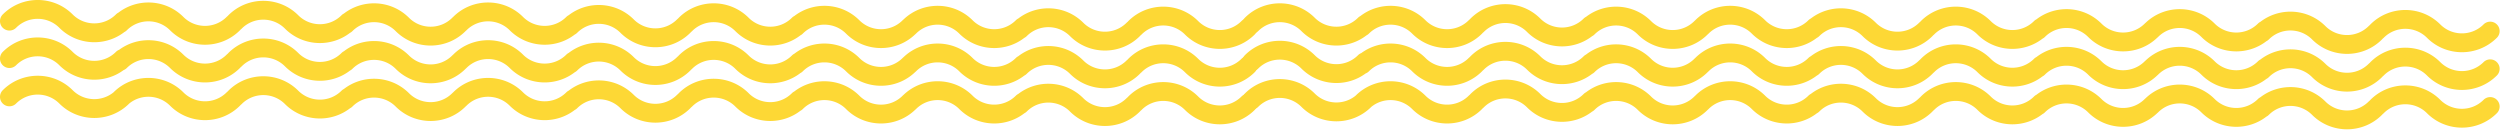 <svg width="3003" height="156" xmlns="http://www.w3.org/2000/svg"><g fill="#FDD835" fill-rule="evenodd"><path d="M2715.157 26.232c23.254-17.86 56.828-16.17 78.13 5.121 14.327 14.315 37.623 14.304 51.938 0 .413-.412.848-.786 1.303-1.121a11.5 11.5 0 0 1 .793-.879c23.138-23.126 60.806-23.149 83.966 0 14.327 14.315 37.623 14.304 51.938 0a11.313 11.313 0 0 1 16.014 0 11.313 11.313 0 0 1 0 16.014c-11.563 11.563-26.773 17.35-41.983 17.35-15.198 0-30.408-5.787-41.983-17.35-14.338-14.326-37.634-14.315-51.938 0-.412.413-.848.786-1.303 1.122-.246.303-.51.596-.793.878-11.563 11.563-26.773 17.35-41.983 17.35-15.198 0-30.408-5.787-41.983-17.35-14.338-14.326-37.634-14.315-51.938 0a11.341 11.341 0 0 1-2.926 2.119c-10.612 8.152-23.382 12.232-36.153 12.232-15.198 0-30.408-5.788-41.983-17.35-14.338-14.327-37.634-14.316-51.938 0a11.48 11.48 0 0 1-1.028.911c-11.441 10.956-26.246 16.439-41.05 16.439-15.2 0-30.41-5.788-41.984-17.35-14.338-14.327-37.634-14.316-51.938 0a11.341 11.341 0 0 1-2.926 2.118c-10.612 8.152-23.382 12.232-36.153 12.232-15.198 0-30.408-5.788-41.983-17.35-14.338-14.327-37.634-14.316-51.938 0-.412.412-.848.785-1.303 1.12-.246.304-.51.597-.793.88-11.563 11.562-26.773 17.35-41.983 17.35-15.198 0-30.408-5.788-41.983-17.35-14.338-14.327-37.634-14.316-51.938 0a11.341 11.341 0 0 1-2.926 2.118c-10.612 8.152-23.382 12.232-36.153 12.232-15.198 0-30.408-5.788-41.983-17.35-14.338-14.327-37.634-14.316-51.938 0-.303.302-.618.584-.945.846l-.15.153c-11.564 11.563-26.774 17.35-41.984 17.35-15.198 0-30.408-5.787-41.983-17.35-14.338-14.326-37.634-14.315-51.938 0a11.341 11.341 0 0 1-2.926 2.119c-10.612 8.152-23.382 12.232-36.153 12.232-15.198 0-30.408-5.788-41.983-17.35-14.338-14.327-37.634-14.316-51.938 0-.412.412-.848.785-1.303 1.12-.246.304-.51.597-.793.88-11.563 11.562-26.773 17.35-41.983 17.35-15.198 0-30.408-5.788-41.983-17.35-14.338-14.327-37.634-14.316-51.938 0a11.341 11.341 0 0 1-2.926 2.118c-10.612 8.152-23.382 12.232-36.153 12.232-15.198 0-30.408-5.788-41.983-17.35-14.338-14.327-37.634-14.316-51.938 0a11.313 11.313 0 0 1-16.014 0 11.313 11.313 0 0 1 0-16.015c23.138-23.126 60.806-23.149 83.966 0 14.327 14.315 37.623 14.304 51.938 0a11.34 11.34 0 0 1 2.932-2.12c23.254-17.86 56.828-16.171 78.13 5.12 14.327 14.315 37.623 14.304 51.938 0 .413-.412.848-.786 1.303-1.121a11.5 11.5 0 0 1 .793-.879c23.138-23.126 60.806-23.149 83.966 0 14.327 14.315 37.623 14.304 51.938 0a11.34 11.34 0 0 1 2.932-2.12c23.254-17.86 56.828-16.171 78.13 5.12 14.327 14.315 37.623 14.304 51.938 0 .303-.303.619-.585.945-.846l.151-.154c23.138-23.126 60.806-23.149 83.966 0 14.327 14.315 37.623 14.304 51.938 0a11.34 11.34 0 0 1 2.932-2.12c23.254-17.86 56.828-16.171 78.13 5.12 14.327 14.315 37.623 14.304 51.938 0 .413-.412.848-.786 1.303-1.121a11.5 11.5 0 0 1 .793-.879c23.138-23.126 60.806-23.149 83.966 0 14.327 14.315 37.623 14.304 51.938 0a11.34 11.34 0 0 1 2.932-2.12c23.254-17.86 56.828-16.171 78.13 5.12 14.327 14.315 37.623 14.304 51.938 0a11.9 11.9 0 0 1 1.03-.914c23.207-22.209 60.181-21.926 83.032.914 14.327 14.315 37.623 14.304 51.938 0a11.34 11.34 0 0 1 2.932-2.12zm-.008 45.306c23.254-17.872 56.834-16.167 78.138 5.117 14.327 14.315 37.623 14.304 51.938 0 .413-.413.848-.786 1.303-1.122a11.5 11.5 0 0 1 .793-.878c23.138-23.138 60.806-23.138 83.966 0 14.327 14.315 37.623 14.304 51.938 0a11.313 11.313 0 0 1 16.014 0 11.313 11.313 0 0 1 0 16.014c-11.563 11.563-26.773 17.35-41.983 17.35-15.198 0-30.408-5.787-41.983-17.35-14.338-14.327-37.634-14.316-51.938 0-.412.412-.848.786-1.303 1.121-.246.303-.51.596-.793.879-11.563 11.563-26.773 17.35-41.983 17.35-15.198 0-30.408-5.787-41.983-17.35-14.338-14.327-37.634-14.316-51.938 0a11.341 11.341 0 0 1-2.926 2.118c-10.612 8.153-23.382 12.232-36.153 12.232-15.198 0-30.408-5.787-41.983-17.35-14.338-14.327-37.634-14.316-51.938 0a11.48 11.48 0 0 1-1.028.912c-11.441 10.955-26.246 16.438-41.05 16.438-15.2 0-30.41-5.787-41.984-17.35-14.338-14.327-37.634-14.316-51.938 0a11.341 11.341 0 0 1-2.926 2.118c-10.612 8.153-23.382 12.232-36.153 12.232-15.198 0-30.408-5.787-41.983-17.35-14.338-14.327-37.634-14.316-51.938 0-.412.412-.848.786-1.303 1.121-.246.303-.51.596-.793.879-11.563 11.563-26.773 17.35-41.983 17.35-15.198 0-30.408-5.787-41.983-17.35-14.338-14.327-37.634-14.316-51.938 0a11.341 11.341 0 0 1-2.926 2.118c-10.612 8.153-23.382 12.232-36.153 12.232-15.198 0-30.408-5.787-41.983-17.35-14.338-14.327-37.634-14.316-51.938 0-.303.303-.618.585-.945.846l-.15.154c-11.564 11.563-26.774 17.35-41.984 17.35-15.198 0-30.408-5.787-41.983-17.35-14.338-14.327-37.634-14.316-51.938 0a11.341 11.341 0 0 1-2.926 2.118c-10.612 8.153-23.382 12.232-36.153 12.232-15.198 0-30.408-5.787-41.983-17.35-14.338-14.327-37.634-14.316-51.938 0-.412.412-.848.786-1.303 1.121-.246.303-.51.596-.793.879-11.563 11.563-26.773 17.35-41.983 17.35-15.198 0-30.408-5.787-41.983-17.35-14.338-14.327-37.634-14.316-51.938 0a11.306 11.306 0 0 1-3.907 2.554c-10.413 7.661-22.792 11.495-35.172 11.495-15.198 0-30.408-5.788-41.983-17.35-14.338-14.327-37.634-14.316-51.938 0a11.313 11.313 0 0 1-16.014 0 11.313 11.313 0 0 1 0-16.015c23.138-23.137 60.806-23.137 83.966 0 14.327 14.315 37.623 14.304 51.938 0 1.15-1.149 2.483-2 3.904-2.553 23.21-17.083 56.152-15.131 77.158 5.855 14.327 14.315 37.623 14.304 51.938 0 .413-.413.848-.786 1.303-1.122a11.5 11.5 0 0 1 .793-.878c23.138-23.138 60.806-23.138 83.966 0 14.327 14.315 37.623 14.304 51.938 0a11.34 11.34 0 0 1 2.924-2.117c23.254-17.872 56.834-16.167 78.138 5.117 14.327 14.315 37.623 14.304 51.938 0 .303-.303.619-.585.945-.847l.151-.153c23.138-23.138 60.806-23.138 83.966 0 14.327 14.315 37.623 14.304 51.938 0a11.34 11.34 0 0 1 2.924-2.117c23.254-17.872 56.834-16.167 78.138 5.117 14.327 14.315 37.623 14.304 51.938 0 .413-.413.848-.786 1.303-1.122a11.5 11.5 0 0 1 .793-.878c23.138-23.138 60.806-23.138 83.966 0 14.327 14.315 37.623 14.304 51.938 0a11.34 11.34 0 0 1 2.924-2.117c23.254-17.872 56.834-16.167 78.138 5.117 14.327 14.315 37.623 14.304 51.938 0a11.48 11.48 0 0 1 1.028-.912c23.206-22.222 60.182-21.918 83.034.912 14.327 14.315 37.623 14.304 51.938 0a11.34 11.34 0 0 1 2.924-2.117zm0 45.301c23.254-17.872 56.834-16.166 78.138 5.117 14.327 14.315 37.623 14.304 51.938 0 .413-.412.848-.786 1.303-1.121a11.5 11.5 0 0 1 .793-.879c23.138-23.138 60.806-23.138 83.966 0 14.327 14.315 37.623 14.304 51.938 0a11.313 11.313 0 0 1 16.014 0 11.313 11.313 0 0 1 0 16.014c-11.563 11.563-26.773 17.35-41.983 17.35-15.198 0-30.408-5.787-41.983-17.35-14.338-14.326-37.634-14.315-51.938 0-.412.412-.848.786-1.303 1.122-.246.303-.51.596-.793.878-11.563 11.563-26.773 17.35-41.983 17.35-15.198 0-30.408-5.787-41.983-17.35-14.338-14.326-37.634-14.315-51.938 0a11.341 11.341 0 0 1-2.926 2.118c-10.612 8.153-23.382 12.232-36.153 12.232-15.198 0-30.408-5.787-41.983-17.35-14.338-14.326-37.634-14.315-51.938 0a11.48 11.48 0 0 1-1.028.912c-11.441 10.956-26.246 16.438-41.05 16.438-15.2 0-30.41-5.787-41.984-17.35-14.338-14.326-37.634-14.315-51.938 0a11.341 11.341 0 0 1-2.926 2.118c-10.612 8.153-23.382 12.232-36.153 12.232-15.198 0-30.408-5.787-41.983-17.35-14.338-14.326-37.634-14.315-51.938 0-.412.412-.848.786-1.303 1.122-.246.303-.51.596-.793.878-11.563 11.563-26.773 17.35-41.983 17.35-15.198 0-30.408-5.787-41.983-17.35-14.338-14.326-37.634-14.315-51.938 0a11.341 11.341 0 0 1-2.926 2.118c-10.612 8.153-23.382 12.232-36.153 12.232-15.198 0-30.408-5.787-41.983-17.35-14.338-14.326-37.634-14.315-51.938 0-.303.303-.618.585-.945.846l-.15.154c-11.564 11.563-26.774 17.35-41.984 17.35-15.198 0-30.408-5.787-41.983-17.35-14.338-14.326-37.634-14.315-51.938 0a11.341 11.341 0 0 1-2.926 2.118c-10.612 8.153-23.382 12.232-36.153 12.232-15.198 0-30.408-5.787-41.983-17.35-14.338-14.326-37.634-14.315-51.938 0-.412.412-.848.786-1.303 1.122-.246.303-.51.596-.793.878-11.563 11.563-26.773 17.35-41.983 17.35-15.198 0-30.408-5.787-41.983-17.35-13.385-13.375-34.578-14.253-48.973-2.664l-.06.061c-11.564 11.563-26.774 17.35-41.984 17.35-15.198 0-30.408-5.787-41.983-17.35-14.338-14.326-37.634-14.315-51.938 0a11.313 11.313 0 0 1-16.014 0 11.313 11.313 0 0 1 0-16.014c23.138-23.137 60.806-23.137 83.966 0 13.381 13.37 34.587 14.243 48.992 2.645l.042-.042c23.138-23.138 60.806-23.138 83.966 0 14.327 14.315 37.623 14.304 51.938 0 .413-.412.848-.786 1.303-1.121a11.5 11.5 0 0 1 .793-.879c23.138-23.138 60.806-23.138 83.966 0 14.327 14.315 37.623 14.304 51.938 0a11.34 11.34 0 0 1 2.924-2.117c23.254-17.872 56.834-16.166 78.138 5.117 14.327 14.315 37.623 14.304 51.938 0 .303-.303.619-.585.945-.846l.151-.154c23.138-23.138 60.806-23.138 83.966 0 14.327 14.315 37.623 14.304 51.938 0a11.34 11.34 0 0 1 2.924-2.117c23.254-17.872 56.834-16.166 78.138 5.117 14.327 14.315 37.623 14.304 51.938 0 .413-.412.848-.786 1.303-1.121a11.5 11.5 0 0 1 .793-.879c23.138-23.138 60.806-23.138 83.966 0 14.327 14.315 37.623 14.304 51.938 0a11.34 11.34 0 0 1 2.924-2.117c23.254-17.872 56.834-16.166 78.138 5.117 14.327 14.315 37.623 14.304 51.938 0a11.48 11.48 0 0 1 1.028-.912c23.206-22.222 60.182-21.918 83.034.912 14.327 14.315 37.623 14.304 51.938 0a11.34 11.34 0 0 1 2.924-2.117z"/><path d="M1223.157 22.232c23.254-17.86 56.828-16.17 78.13 5.121 14.327 14.315 37.623 14.304 51.938 0 .413-.412.848-.786 1.303-1.121a11.5 11.5 0 0 1 .793-.879c23.138-23.126 60.806-23.149 83.966 0 14.327 14.315 37.623 14.304 51.938 0a11.313 11.313 0 0 1 16.014 0 11.313 11.313 0 0 1 0 16.014c-11.563 11.563-26.773 17.35-41.983 17.35-15.198 0-30.408-5.787-41.983-17.35-14.338-14.326-37.634-14.315-51.938 0-.412.413-.848.786-1.303 1.122-.246.303-.51.596-.793.878-11.563 11.563-26.773 17.35-41.983 17.35-15.198 0-30.408-5.787-41.983-17.35-14.338-14.326-37.634-14.315-51.938 0a11.341 11.341 0 0 1-2.926 2.119c-10.612 8.152-23.382 12.232-36.153 12.232-15.198 0-30.408-5.788-41.983-17.35-14.338-14.327-37.634-14.316-51.938 0a11.48 11.48 0 0 1-1.028.911c-11.441 10.956-26.246 16.439-41.05 16.439-15.2 0-30.41-5.788-41.984-17.35-14.338-14.327-37.634-14.316-51.938 0a11.34 11.34 0 0 1-2.926 2.118c-10.612 8.152-23.382 12.232-36.153 12.232-15.198 0-30.408-5.788-41.983-17.35-14.338-14.327-37.634-14.316-51.938 0-.412.412-.848.785-1.303 1.12-.246.304-.51.597-.793.88-11.563 11.562-26.773 17.35-41.983 17.35-15.198 0-30.408-5.788-41.983-17.35-14.338-14.327-37.634-14.316-51.938 0a11.34 11.34 0 0 1-2.926 2.118c-10.612 8.152-23.382 12.232-36.153 12.232-15.198 0-30.408-5.788-41.983-17.35-14.338-14.327-37.634-14.316-51.938 0a11.49 11.49 0 0 1-.945.846l-.15.153c-11.564 11.563-26.774 17.35-41.984 17.35-15.198 0-30.408-5.787-41.983-17.35-14.338-14.326-37.634-14.315-51.938 0a11.34 11.34 0 0 1-2.926 2.119c-10.612 8.152-23.382 12.232-36.153 12.232-15.198 0-30.408-5.788-41.983-17.35-14.338-14.327-37.634-14.316-51.938 0-.412.412-.848.785-1.303 1.12-.246.304-.51.597-.793.88-11.563 11.562-26.773 17.35-41.983 17.35-15.198 0-30.408-5.788-41.983-17.35-14.338-14.327-37.634-14.316-51.938 0a11.34 11.34 0 0 1-2.926 2.118c-10.612 8.152-23.382 12.232-36.153 12.232-15.198 0-30.408-5.788-41.983-17.35-14.338-14.327-37.634-14.316-51.938 0a11.313 11.313 0 0 1-16.014 0 11.313 11.313 0 0 1 0-16.015c23.138-23.126 60.806-23.149 83.966 0 14.327 14.315 37.623 14.304 51.938 0a11.34 11.34 0 0 1 2.932-2.12c23.254-17.86 56.828-16.171 78.13 5.12 14.327 14.315 37.623 14.304 51.938 0 .413-.412.848-.786 1.303-1.121.247-.303.51-.597.793-.879 23.138-23.126 60.806-23.149 83.966 0 14.327 14.315 37.623 14.304 51.938 0a11.34 11.34 0 0 1 2.932-2.12c23.254-17.86 56.828-16.171 78.13 5.12 14.327 14.315 37.623 14.304 51.938 0 .303-.303.619-.585.945-.846l.151-.154c23.138-23.126 60.806-23.149 83.966 0 14.327 14.315 37.623 14.304 51.938 0a11.34 11.34 0 0 1 2.932-2.12c23.254-17.86 56.828-16.171 78.13 5.12 14.327 14.315 37.623 14.304 51.938 0 .413-.412.848-.786 1.303-1.121.247-.303.51-.597.793-.879 23.138-23.126 60.806-23.149 83.966 0 14.327 14.315 37.623 14.304 51.938 0a11.34 11.34 0 0 1 2.932-2.12c23.254-17.86 56.828-16.171 78.13 5.12 14.327 14.315 37.623 14.304 51.938 0a11.9 11.9 0 0 1 1.03-.914c23.207-22.209 60.181-21.926 83.032.914 14.327 14.315 37.623 14.304 51.938 0a11.34 11.34 0 0 1 2.932-2.12zm-.008 45.306c23.254-17.872 56.834-16.167 78.138 5.117 14.327 14.315 37.623 14.304 51.938 0 .413-.413.848-.786 1.303-1.122a11.5 11.5 0 0 1 .793-.878c23.138-23.138 60.806-23.138 83.966 0 14.327 14.315 37.623 14.304 51.938 0a11.313 11.313 0 0 1 16.014 0 11.313 11.313 0 0 1 0 16.014c-11.563 11.563-26.773 17.35-41.983 17.35-15.198 0-30.408-5.787-41.983-17.35-14.338-14.327-37.634-14.316-51.938 0-.412.412-.848.786-1.303 1.121-.246.303-.51.596-.793.879-11.563 11.563-26.773 17.35-41.983 17.35-15.198 0-30.408-5.787-41.983-17.35-14.338-14.327-37.634-14.316-51.938 0a11.341 11.341 0 0 1-2.926 2.118c-10.612 8.153-23.382 12.232-36.153 12.232-15.198 0-30.408-5.787-41.983-17.35-14.338-14.327-37.634-14.316-51.938 0a11.48 11.48 0 0 1-1.028.912c-11.441 10.955-26.246 16.438-41.05 16.438-15.2 0-30.41-5.787-41.984-17.35-14.338-14.327-37.634-14.316-51.938 0a11.34 11.34 0 0 1-2.926 2.118c-10.612 8.153-23.382 12.232-36.153 12.232-15.198 0-30.408-5.787-41.983-17.35-14.338-14.327-37.634-14.316-51.938 0-.412.412-.848.786-1.303 1.121-.246.303-.51.596-.793.879-11.563 11.563-26.773 17.35-41.983 17.35-15.198 0-30.408-5.787-41.983-17.35-14.338-14.327-37.634-14.316-51.938 0a11.34 11.34 0 0 1-2.926 2.118c-10.612 8.153-23.382 12.232-36.153 12.232-15.198 0-30.408-5.787-41.983-17.35-14.338-14.327-37.634-14.316-51.938 0a11.49 11.49 0 0 1-.945.846l-.15.154c-11.564 11.563-26.774 17.35-41.984 17.35-15.198 0-30.408-5.787-41.983-17.35-14.338-14.327-37.634-14.316-51.938 0a11.34 11.34 0 0 1-2.926 2.118c-10.612 8.153-23.382 12.232-36.153 12.232-15.198 0-30.408-5.787-41.983-17.35-14.338-14.327-37.634-14.316-51.938 0-.412.412-.848.786-1.303 1.121-.246.303-.51.596-.793.879-11.563 11.563-26.773 17.35-41.983 17.35-15.198 0-30.408-5.787-41.983-17.35-14.338-14.327-37.634-14.316-51.938 0a11.306 11.306 0 0 1-3.907 2.554c-10.413 7.661-22.792 11.495-35.172 11.495-15.198 0-30.408-5.788-41.983-17.35-14.338-14.327-37.634-14.316-51.938 0a11.313 11.313 0 0 1-16.014 0 11.313 11.313 0 0 1 0-16.015c23.138-23.137 60.806-23.137 83.966 0 14.327 14.315 37.623 14.304 51.938 0 1.15-1.149 2.483-2 3.904-2.553 23.21-17.083 56.152-15.131 77.158 5.855 14.327 14.315 37.623 14.304 51.938 0 .413-.413.848-.786 1.303-1.122.247-.303.51-.596.793-.878 23.138-23.138 60.806-23.138 83.966 0 14.327 14.315 37.623 14.304 51.938 0a11.33 11.33 0 0 1 2.924-2.117c23.254-17.872 56.834-16.167 78.138 5.117 14.327 14.315 37.623 14.304 51.938 0 .303-.303.619-.585.945-.847l.151-.153c23.138-23.138 60.806-23.138 83.966 0 14.327 14.315 37.623 14.304 51.938 0a11.33 11.33 0 0 1 2.924-2.117c23.254-17.872 56.834-16.167 78.138 5.117 14.327 14.315 37.623 14.304 51.938 0 .413-.413.848-.786 1.303-1.122.247-.303.51-.596.793-.878 23.138-23.138 60.806-23.138 83.966 0 14.327 14.315 37.623 14.304 51.938 0a11.33 11.33 0 0 1 2.924-2.117c23.254-17.872 56.834-16.167 78.138 5.117 14.327 14.315 37.623 14.304 51.938 0a11.48 11.48 0 0 1 1.028-.912c23.206-22.222 60.182-21.918 83.034.912 14.327 14.315 37.623 14.304 51.938 0a11.34 11.34 0 0 1 2.924-2.117zm0 45.301c23.254-17.872 56.834-16.166 78.138 5.117 14.327 14.315 37.623 14.304 51.938 0 .413-.412.848-.786 1.303-1.121a11.5 11.5 0 0 1 .793-.879c23.138-23.138 60.806-23.138 83.966 0 14.327 14.315 37.623 14.304 51.938 0a11.313 11.313 0 0 1 16.014 0 11.313 11.313 0 0 1 0 16.014c-11.563 11.563-26.773 17.35-41.983 17.35-15.198 0-30.408-5.787-41.983-17.35-14.338-14.326-37.634-14.315-51.938 0-.412.412-.848.786-1.303 1.122-.246.303-.51.596-.793.878-11.563 11.563-26.773 17.35-41.983 17.35-15.198 0-30.408-5.787-41.983-17.35-14.338-14.326-37.634-14.315-51.938 0a11.341 11.341 0 0 1-2.926 2.118c-10.612 8.153-23.382 12.232-36.153 12.232-15.198 0-30.408-5.787-41.983-17.35-14.338-14.326-37.634-14.315-51.938 0a11.48 11.48 0 0 1-1.028.912c-11.441 10.956-26.246 16.438-41.05 16.438-15.2 0-30.41-5.787-41.984-17.35-14.338-14.326-37.634-14.315-51.938 0a11.34 11.34 0 0 1-2.926 2.118c-10.612 8.153-23.382 12.232-36.153 12.232-15.198 0-30.408-5.787-41.983-17.35-14.338-14.326-37.634-14.315-51.938 0-.412.412-.848.786-1.303 1.122-.246.303-.51.596-.793.878-11.563 11.563-26.773 17.35-41.983 17.35-15.198 0-30.408-5.787-41.983-17.35-14.338-14.326-37.634-14.315-51.938 0a11.34 11.34 0 0 1-2.926 2.118c-10.612 8.153-23.382 12.232-36.153 12.232-15.198 0-30.408-5.787-41.983-17.35-14.338-14.326-37.634-14.315-51.938 0a11.49 11.49 0 0 1-.945.846l-.15.154c-11.564 11.563-26.774 17.35-41.984 17.35-15.198 0-30.408-5.787-41.983-17.35-14.338-14.326-37.634-14.315-51.938 0a11.34 11.34 0 0 1-2.926 2.118c-10.612 8.153-23.382 12.232-36.153 12.232-15.198 0-30.408-5.787-41.983-17.35-14.338-14.326-37.634-14.315-51.938 0-.412.412-.848.786-1.303 1.122-.246.303-.51.596-.793.878-11.563 11.563-26.773 17.35-41.983 17.35-15.198 0-30.408-5.787-41.983-17.35-13.385-13.375-34.578-14.253-48.973-2.664l-.06.061c-11.564 11.563-26.774 17.35-41.984 17.35-15.198 0-30.408-5.787-41.983-17.35-14.338-14.326-37.634-14.315-51.938 0a11.313 11.313 0 0 1-16.014 0 11.313 11.313 0 0 1 0-16.014c23.138-23.137 60.806-23.137 83.966 0 13.381 13.37 34.587 14.243 48.992 2.645l.042-.042c23.138-23.138 60.806-23.138 83.966 0 14.327 14.315 37.623 14.304 51.938 0 .413-.412.848-.786 1.303-1.121.247-.303.51-.597.793-.879 23.138-23.138 60.806-23.138 83.966 0 14.327 14.315 37.623 14.304 51.938 0 .881-.88 1.87-1.586 2.924-2.117 23.254-17.872 56.834-16.166 78.138 5.117 14.327 14.315 37.623 14.304 51.938 0 .303-.303.619-.585.945-.846l.151-.154c23.138-23.138 60.806-23.138 83.966 0 14.327 14.315 37.623 14.304 51.938 0 .881-.88 1.87-1.586 2.924-2.117 23.254-17.872 56.834-16.166 78.138 5.117 14.327 14.315 37.623 14.304 51.938 0 .413-.412.848-.786 1.303-1.121.247-.303.51-.597.793-.879 23.138-23.138 60.806-23.138 83.966 0 14.327 14.315 37.623 14.304 51.938 0 .881-.88 1.87-1.586 2.924-2.117 23.254-17.872 56.834-16.166 78.138 5.117 14.327 14.315 37.623 14.304 51.938 0a11.48 11.48 0 0 1 1.028-.912c23.206-22.222 60.182-21.918 83.034.912 14.327 14.315 37.623 14.304 51.938 0a11.34 11.34 0 0 1 2.924-2.117z"/></g></svg>